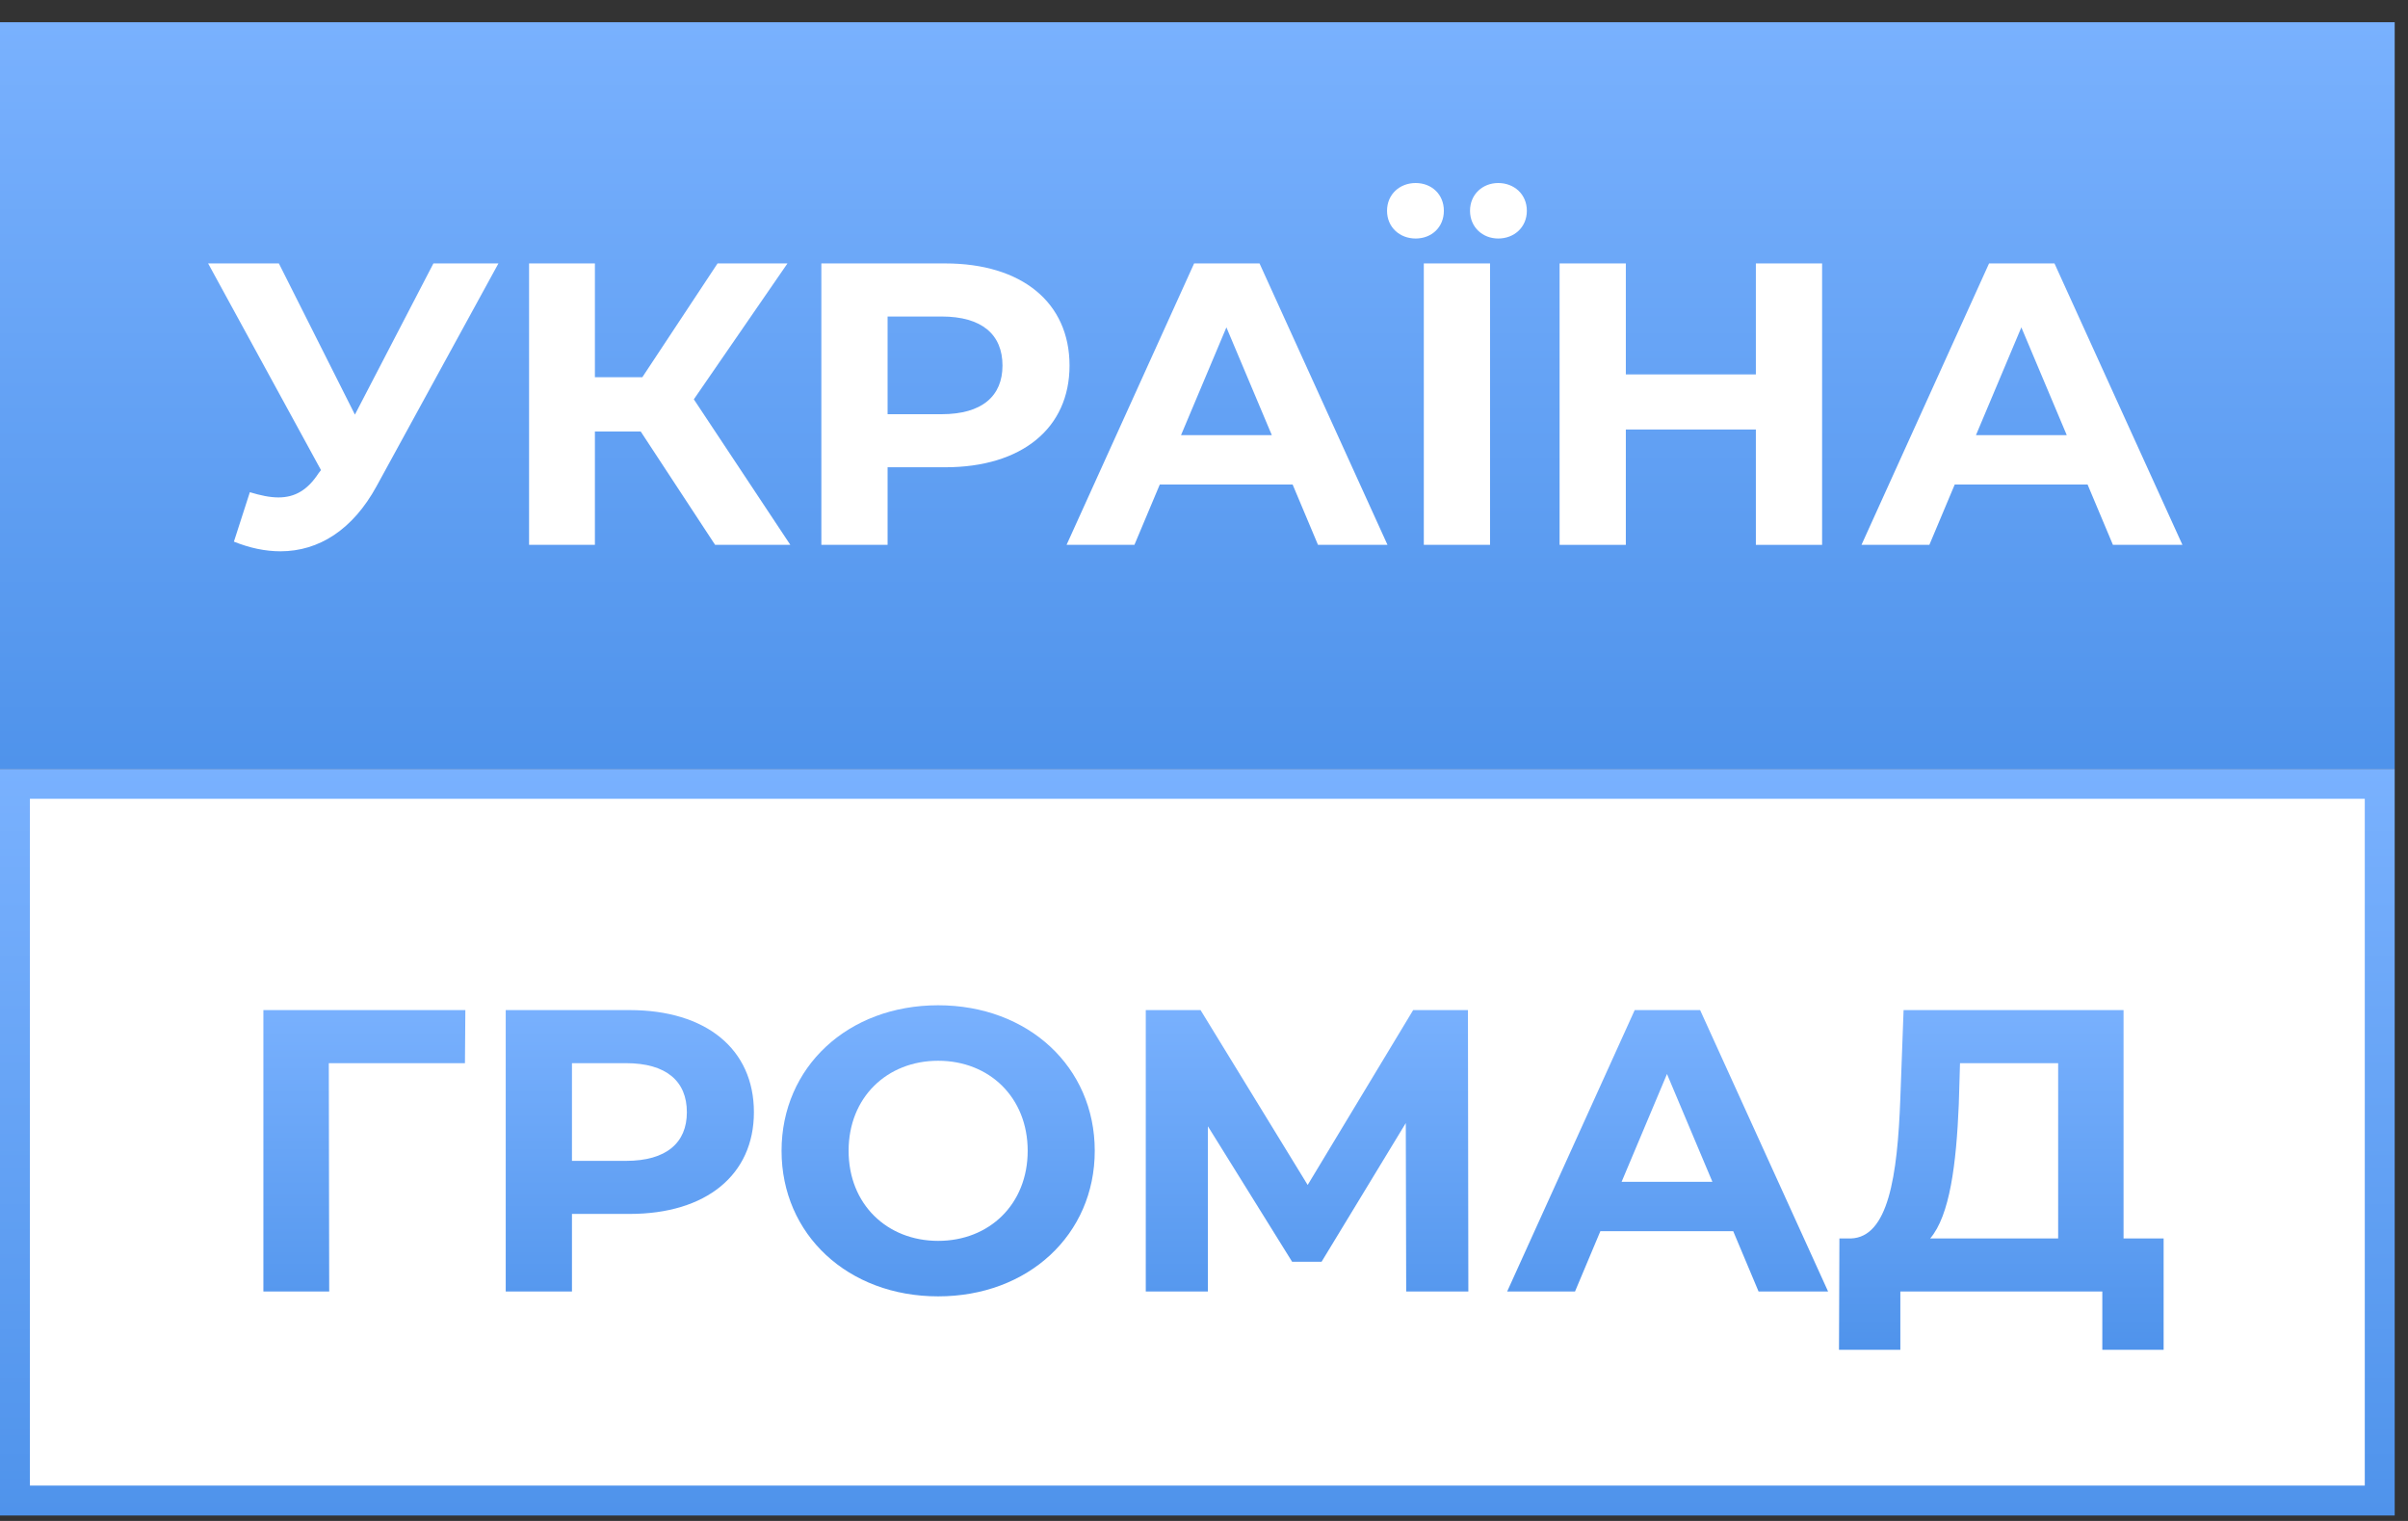 <svg width="95" height="60" viewBox="0 0 95 60" fill="none" xmlns="http://www.w3.org/2000/svg">
    <rect x="0" y="0" width="95" height="60" fill="#333333" stroke="none"/>
    <rect y="0.877" width="94.475" height="29.454" fill="url(#paint0_linear_40_2178)" />
    <rect x="0.59" y="30.921" width="93.295" height="28.274" fill="white" stroke="url(#paint1_linear_40_2178)" stroke-width="1.18" />
    <path d="M17.099 10.392L14.002 16.356L11.002 10.392H8.211L12.663 18.544L12.566 18.671C12.131 19.337 11.631 19.623 10.986 19.623C10.647 19.623 10.276 19.544 9.857 19.417L9.228 21.367C9.857 21.621 10.47 21.748 11.066 21.748C12.583 21.748 13.921 20.892 14.857 19.179L19.664 10.392H17.099Z" fill="white" />
    <path d="M28.212 21.494H31.18L27.373 15.753L31.067 10.392H28.309L25.341 14.881H23.47V10.392H20.873V21.494H23.47V17.022H25.277L28.212 21.494Z" fill="white" />
    <path d="M37.292 10.392H32.404V21.494H35.017V18.433H37.292C40.308 18.433 42.195 16.895 42.195 14.421C42.195 11.931 40.308 10.392 37.292 10.392ZM37.146 16.34H35.017V12.486H37.146C38.743 12.486 39.55 13.2 39.55 14.421C39.55 15.626 38.743 16.34 37.146 16.34Z" fill="white" />
    <path d="M51.997 21.494H54.739L49.691 10.392H47.11L42.078 21.494H44.755L45.755 19.115H50.997L51.997 21.494ZM46.594 17.165L48.384 12.914L50.175 17.165H46.594Z" fill="white" />
    <path d="M55.85 9.409C56.479 9.409 56.963 8.965 56.963 8.315C56.963 7.665 56.479 7.22 55.85 7.22C55.221 7.22 54.721 7.665 54.721 8.315C54.721 8.965 55.221 9.409 55.85 9.409ZM59.108 9.409C59.737 9.409 60.237 8.965 60.237 8.315C60.237 7.665 59.737 7.22 59.108 7.22C58.495 7.22 57.995 7.665 57.995 8.315C57.995 8.965 58.495 9.409 59.108 9.409ZM56.172 21.494H58.785V10.392H56.172V21.494Z" fill="white" />
    <path d="M69.272 10.392V14.77H64.142V10.392H61.529V21.494H64.142V16.943H69.272V21.494H71.885V10.392H69.272Z" fill="white" />
    <path d="M83.359 21.494H86.101L81.053 10.392H78.472L73.439 21.494H76.117L77.117 19.115H82.359L83.359 21.494ZM77.956 17.165L79.746 12.914L81.537 17.165H77.956Z" fill="white" />
    <path d="M18.359 39.847H10.391V50.949H12.988L12.972 41.941H18.343L18.359 39.847Z" fill="url(#paint2_linear_40_2178)" />
    <path d="M24.84 39.847H19.952V50.949H22.565V47.888H24.84C27.856 47.888 29.743 46.35 29.743 43.876C29.743 41.386 27.856 39.847 24.84 39.847ZM24.695 45.795H22.565V41.941H24.695C26.291 41.941 27.098 42.655 27.098 43.876C27.098 45.081 26.291 45.795 24.695 45.795Z" fill="url(#paint3_linear_40_2178)" />
    <path d="M37.012 51.14C40.56 51.14 43.19 48.713 43.19 45.398C43.19 42.084 40.56 39.657 37.012 39.657C33.447 39.657 30.834 42.099 30.834 45.398C30.834 48.697 33.447 51.14 37.012 51.14ZM37.012 48.951C34.996 48.951 33.479 47.508 33.479 45.398C33.479 43.289 34.996 41.846 37.012 41.846C39.028 41.846 40.544 43.289 40.544 45.398C40.544 47.508 39.028 48.951 37.012 48.951Z" fill="url(#paint4_linear_40_2178)" />
    <path d="M57.929 50.949L57.913 39.847H55.752L51.59 46.746L47.364 39.847H45.203V50.949H47.654V44.431L50.977 49.776H52.138L55.461 44.304L55.477 50.949H57.929Z" fill="url(#paint5_linear_40_2178)" />
    <path d="M69.379 50.949H72.122L67.073 39.847H64.492L59.46 50.949H62.137L63.137 48.57H68.379L69.379 50.949ZM63.976 46.62L65.766 42.369L67.557 46.62H63.976Z" fill="url(#paint6_linear_40_2178)" />
    <path d="M83.778 48.856V39.847H75.1L74.972 43.321C74.859 46.429 74.488 48.808 73.02 48.856H72.568L72.552 53.249H74.972V50.949H82.94V53.249H85.359V48.856H83.778ZM77.278 43.559L77.326 41.941H81.198V48.856H76.149C76.923 47.952 77.181 45.922 77.278 43.559Z" fill="url(#paint7_linear_40_2178)" />
    <defs>
      <linearGradient id="paint0_linear_40_2178" x1="47.238" y1="0.877" x2="47.238" y2="30.331" gradientUnits="userSpaceOnUse">
        <stop stop-color="#79B1FE" />
        <stop offset="1" stop-color="#4F93EB" />
      </linearGradient>
      <linearGradient id="paint1_linear_40_2178" x1="47.238" y1="30.331" x2="47.238" y2="59.785" gradientUnits="userSpaceOnUse">
        <stop stop-color="#79B1FE" />
        <stop offset="1" stop-color="#4F93EB" />
      </linearGradient>
      <linearGradient id="paint2_linear_40_2178" x1="47.875" y1="39.657" x2="47.875" y2="53.249" gradientUnits="userSpaceOnUse">
        <stop stop-color="#79B1FE" />
        <stop offset="1" stop-color="#4F93EB" />
      </linearGradient>
      <linearGradient id="paint3_linear_40_2178" x1="47.875" y1="39.657" x2="47.875" y2="53.249" gradientUnits="userSpaceOnUse">
        <stop stop-color="#79B1FE" />
        <stop offset="1" stop-color="#4F93EB" />
      </linearGradient>
      <linearGradient id="paint4_linear_40_2178" x1="47.875" y1="39.657" x2="47.875" y2="53.249" gradientUnits="userSpaceOnUse">
        <stop stop-color="#79B1FE" />
        <stop offset="1" stop-color="#4F93EB" />
      </linearGradient>
      <linearGradient id="paint5_linear_40_2178" x1="47.875" y1="39.657" x2="47.875" y2="53.249" gradientUnits="userSpaceOnUse">
        <stop stop-color="#79B1FE" />
        <stop offset="1" stop-color="#4F93EB" />
      </linearGradient>
      <linearGradient id="paint6_linear_40_2178" x1="47.875" y1="39.657" x2="47.875" y2="53.249" gradientUnits="userSpaceOnUse">
        <stop stop-color="#79B1FE" />
        <stop offset="1" stop-color="#4F93EB" />
      </linearGradient>
      <linearGradient id="paint7_linear_40_2178" x1="47.875" y1="39.657" x2="47.875" y2="53.249" gradientUnits="userSpaceOnUse">
        <stop stop-color="#79B1FE" />
        <stop offset="1" stop-color="#4F93EB" />
      </linearGradient>
    </defs>
  </svg>